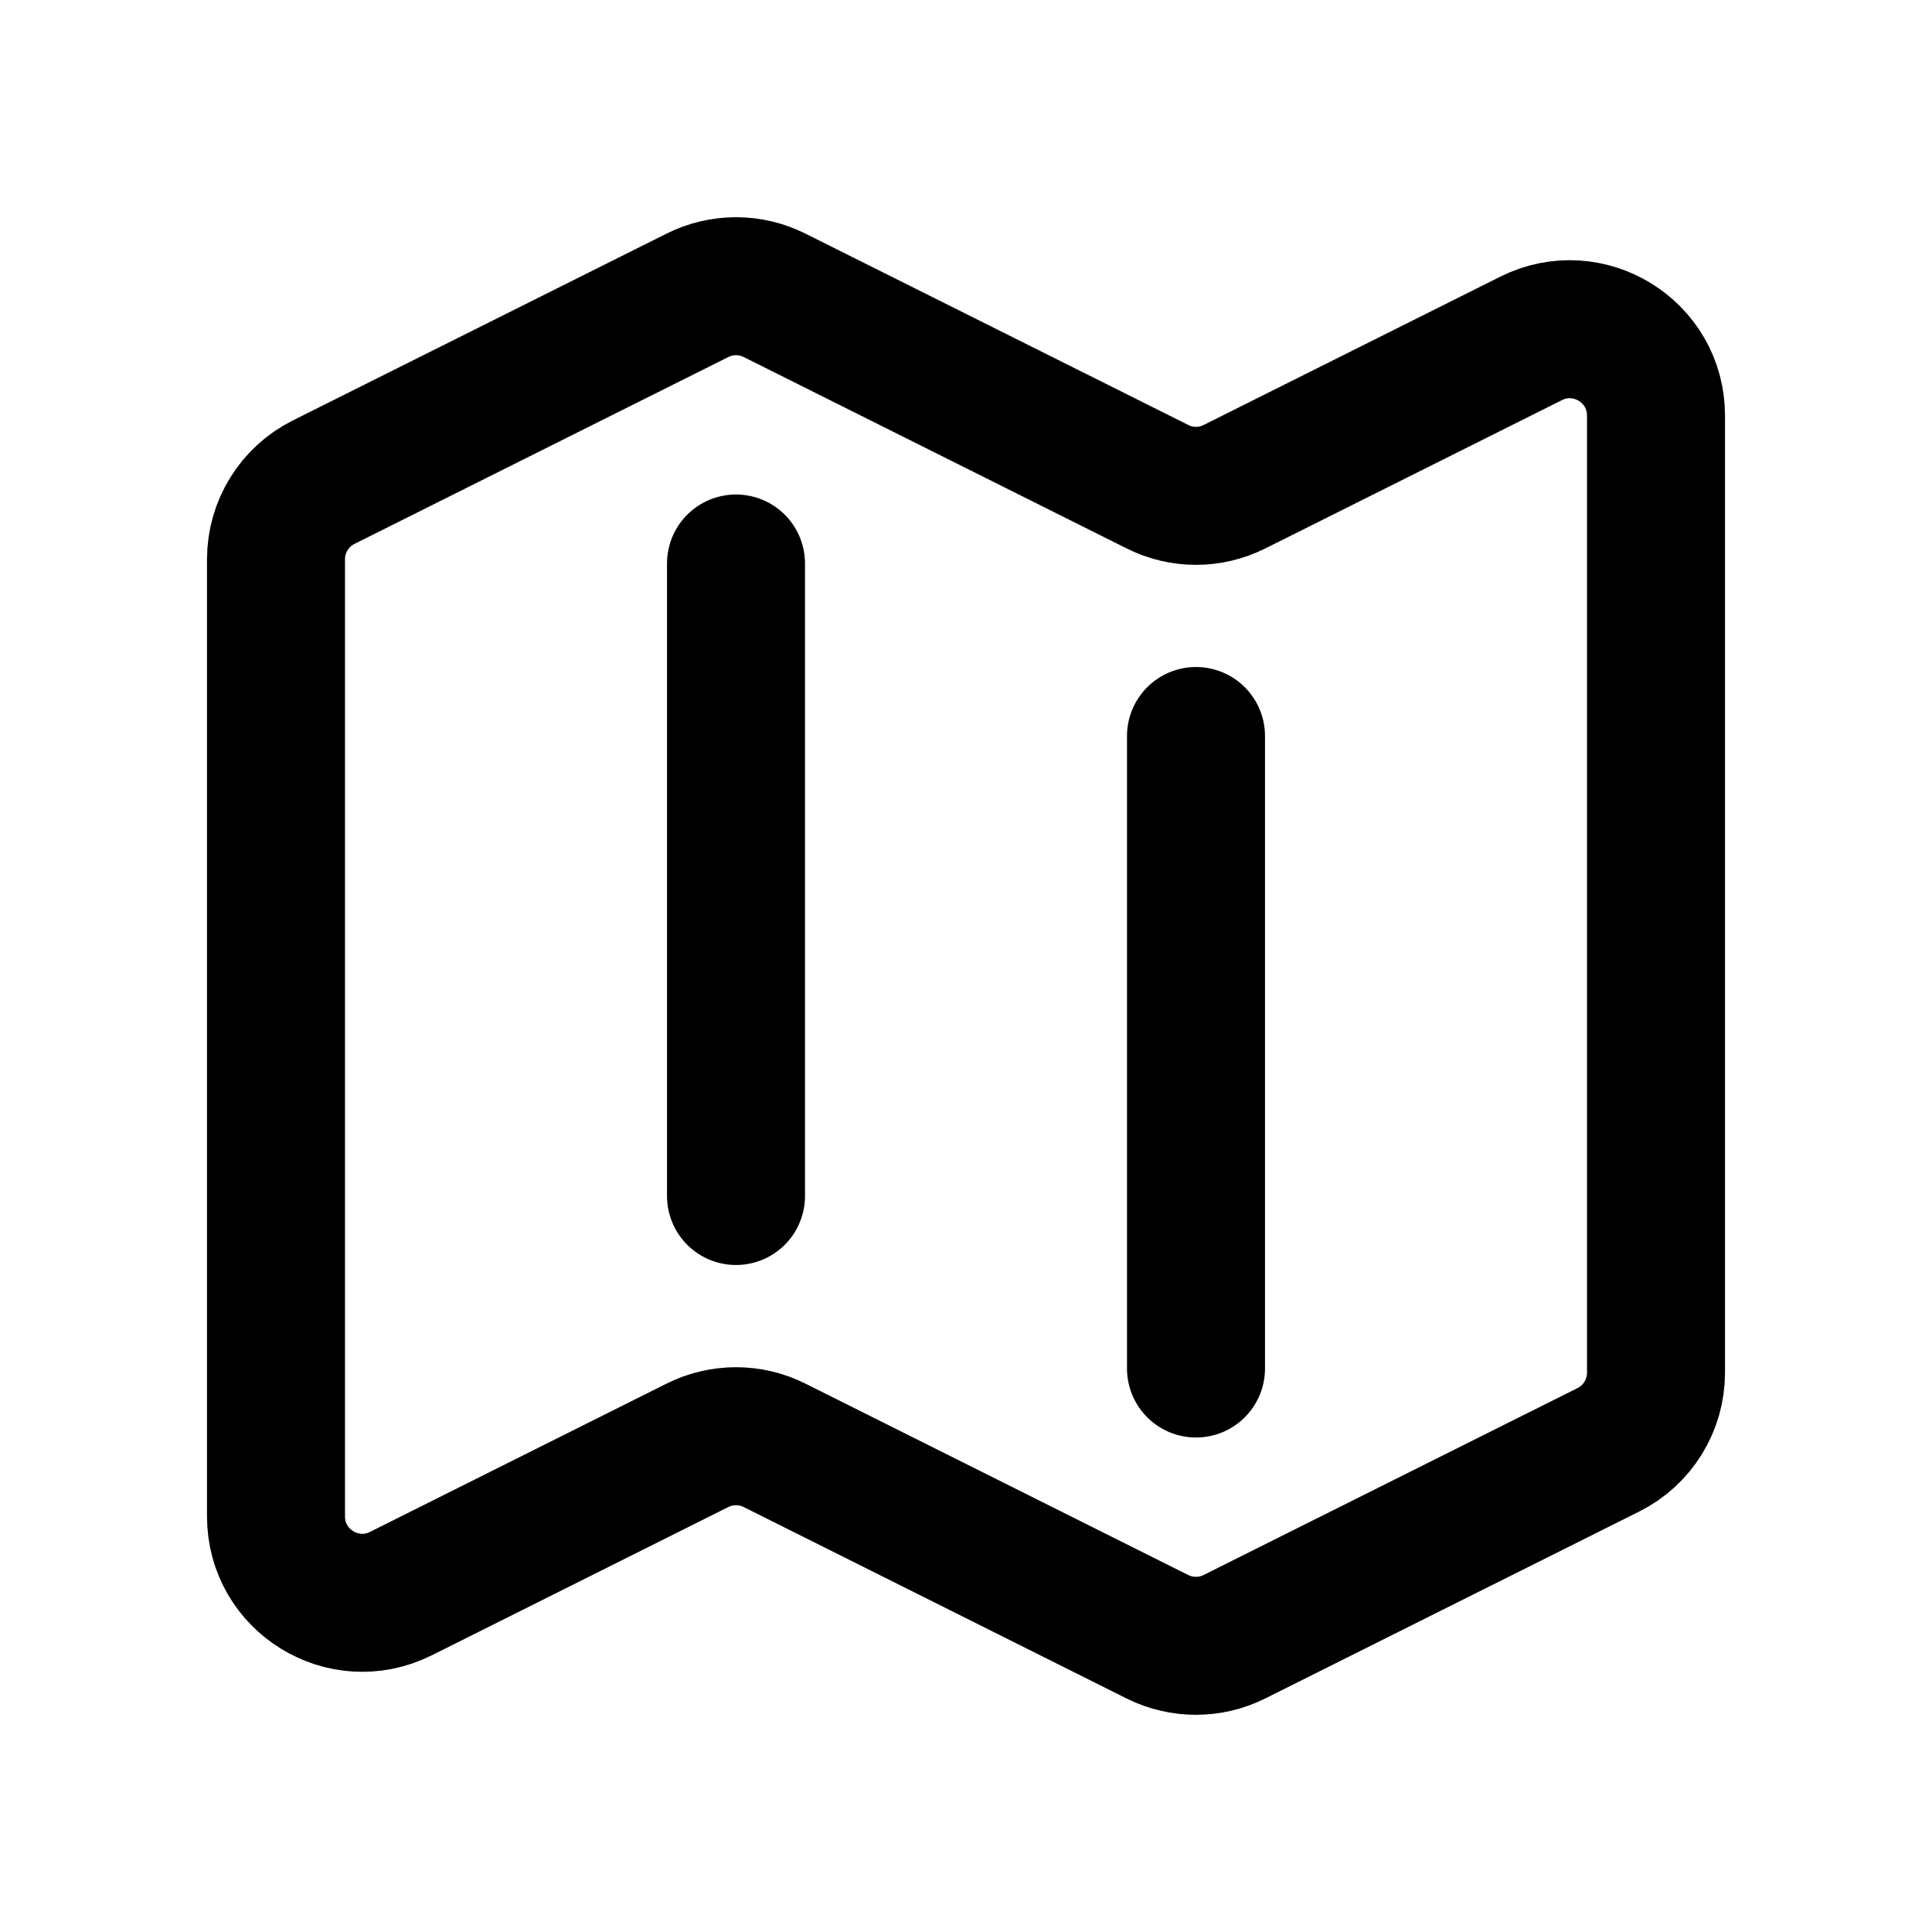 <svg width="21" height="21" viewBox="0 0 21 21" fill="none" xmlns="http://www.w3.org/2000/svg">
<path d="M8 6.125V13M13 8V14.875M13.419 17.79L17.482 15.759C17.799 15.601 18 15.276 18 14.921V4.517C18 3.82 17.267 3.367 16.643 3.678L13.419 5.29C13.155 5.423 12.844 5.423 12.581 5.29L8.419 3.21C8.289 3.145 8.146 3.111 8 3.111C7.854 3.111 7.711 3.145 7.581 3.21L3.518 5.241C3.2 5.4 3 5.725 3 6.079V16.483C3 17.18 3.733 17.633 4.357 17.322L7.581 15.71C7.845 15.578 8.156 15.578 8.419 15.71L12.581 17.791C12.845 17.922 13.156 17.922 13.419 17.79Z" stroke="black" stroke-width="1.5" stroke-linecap="round" stroke-linejoin="round"/>
</svg>
